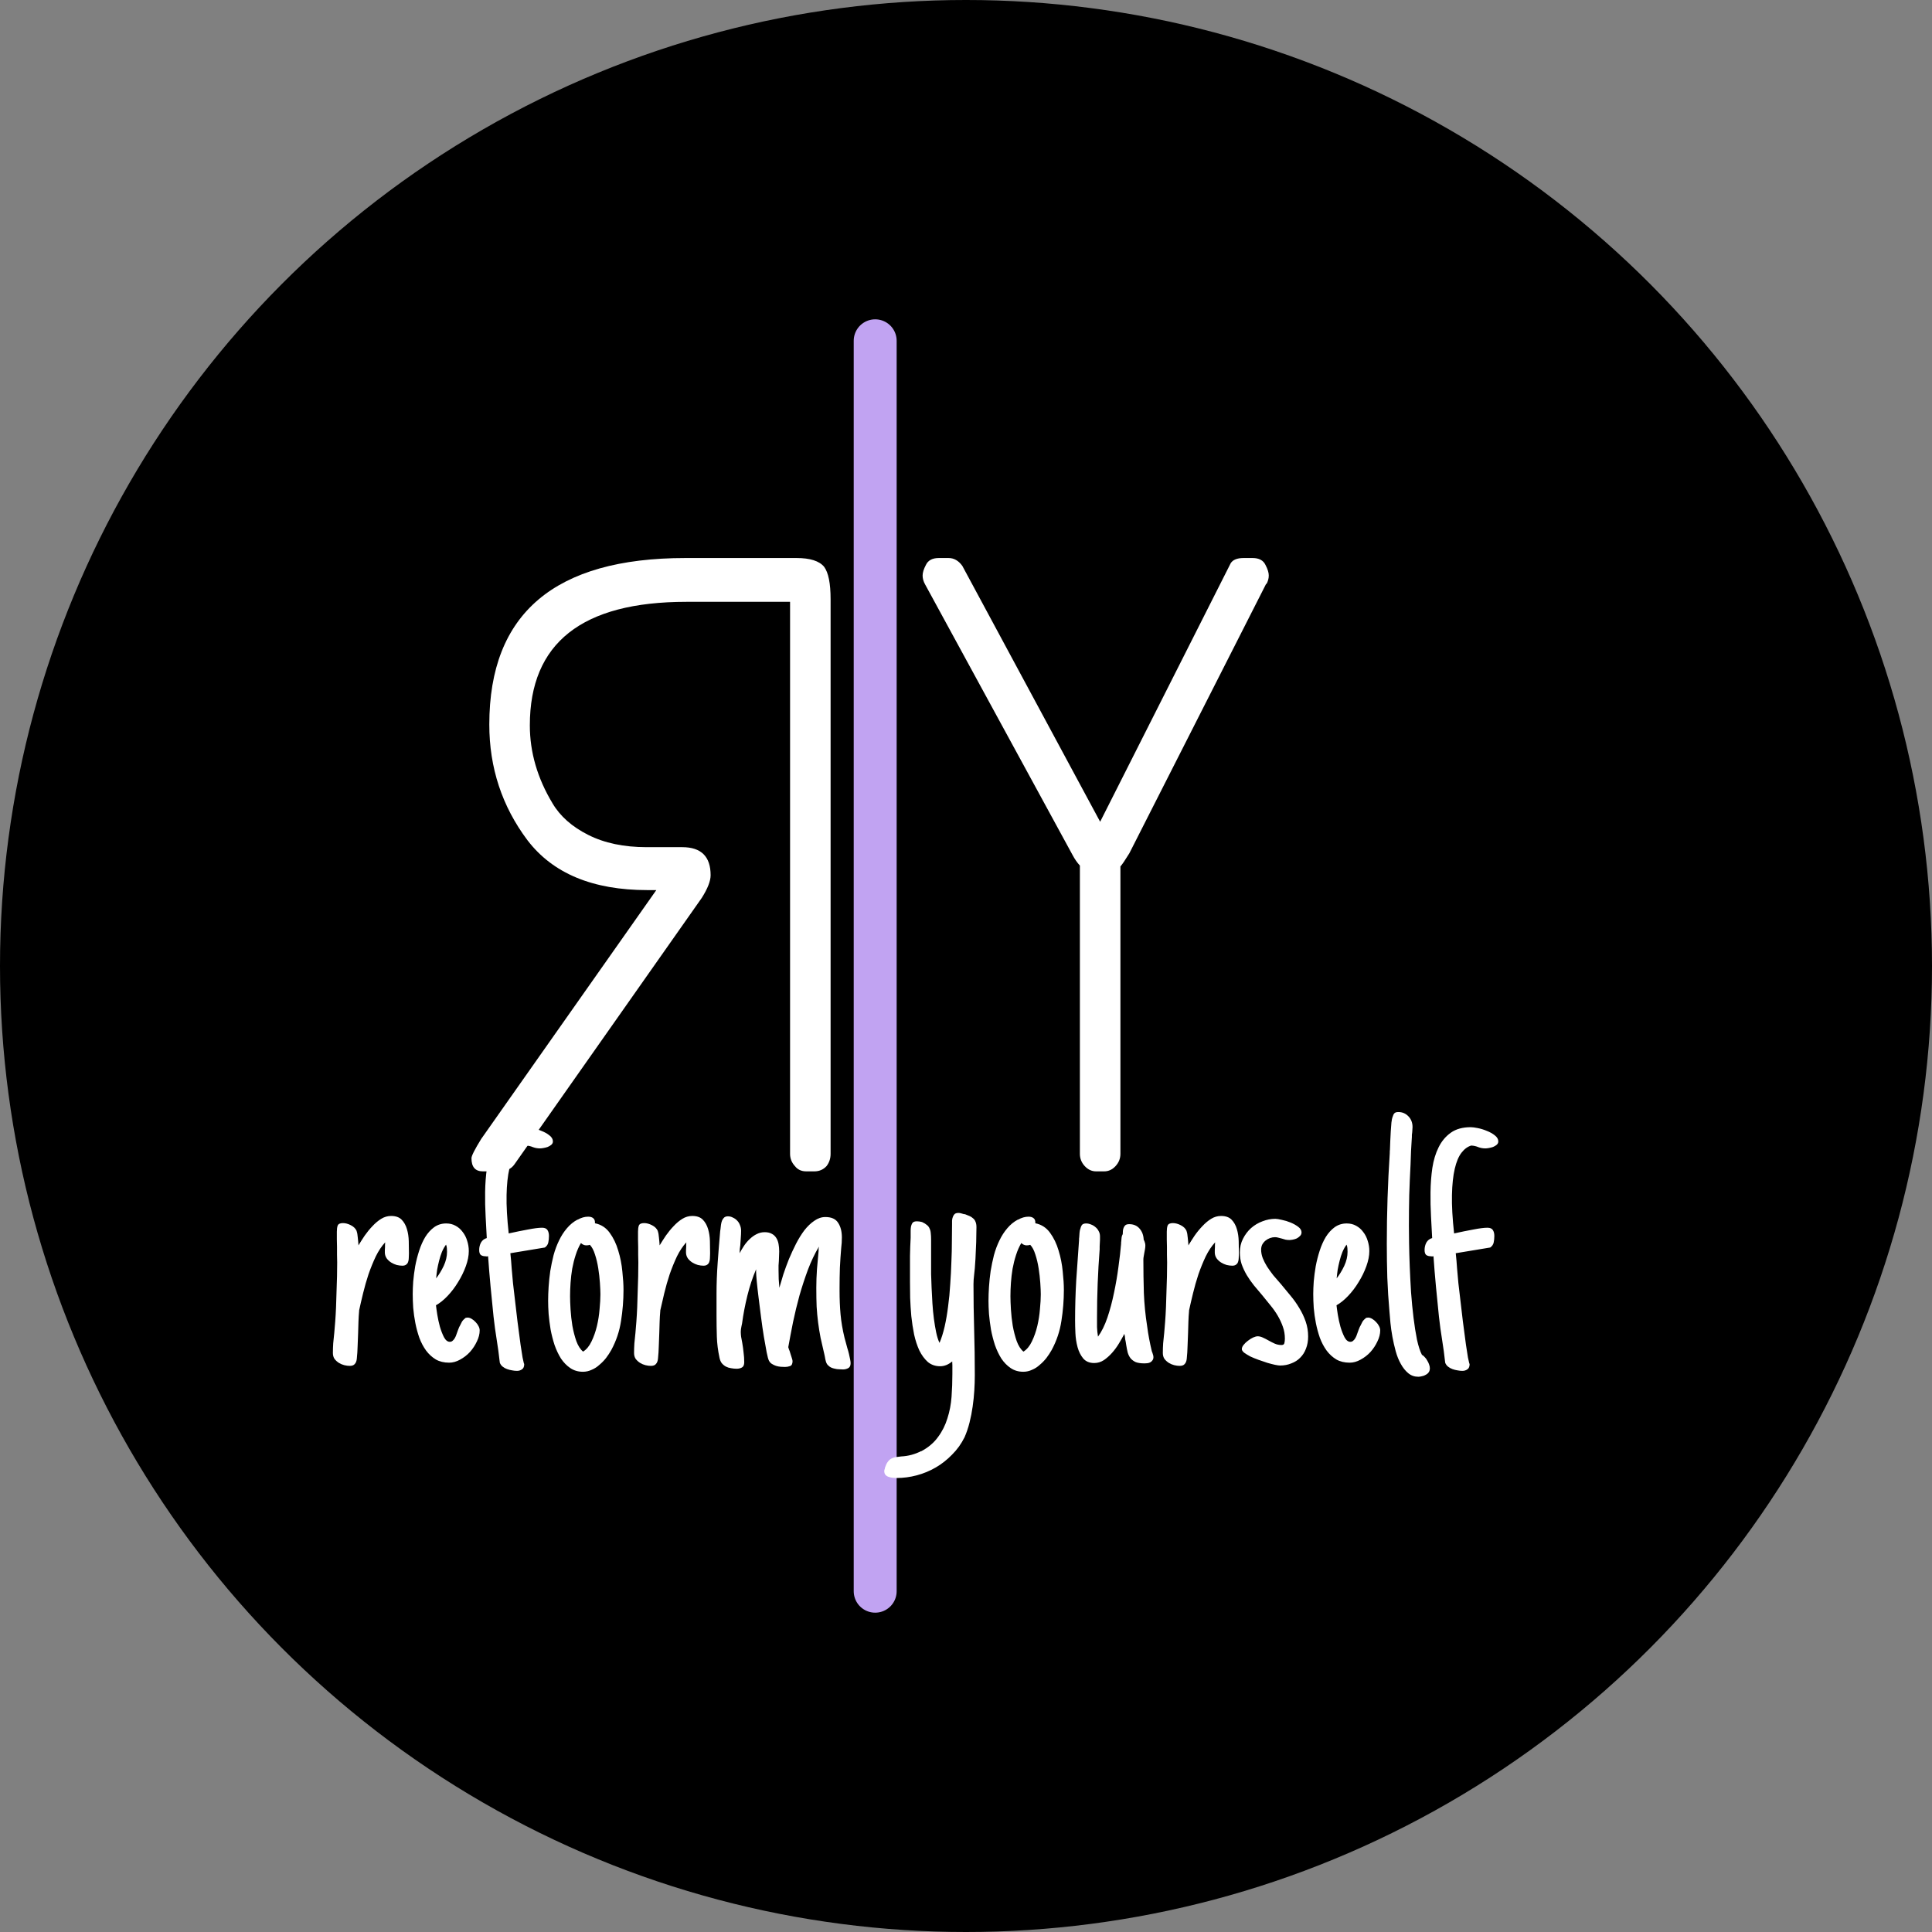 <svg width="450" height="450" viewBox="0 0 450 450" fill="none" xmlns="http://www.w3.org/2000/svg">
<rect x="0" y="0" width="450" height="450" fill="#808080" stroke="none"/>
<circle cx="225" cy="225" r="225" fill="black"/>
<path d="M185.532 129.974H159.663C129.2 129.974 113.969 142.899 113.969 168.75C113.969 178.818 116.927 187.797 122.843 195.689C128.76 203.444 138.075 207.321 150.789 207.321H152.866L112.08 265.281C110.57 267.73 109.814 269.227 109.814 269.771C109.814 271.812 110.696 272.832 112.458 272.832H116.234C117.871 272.832 119.067 272.288 119.822 271.2L163.44 209.158C164.824 206.981 165.517 205.213 165.517 203.852C165.517 199.498 163.314 197.321 158.908 197.321H150.6C145.313 197.321 140.781 196.369 137.005 194.464C133.228 192.559 130.459 190.11 128.697 187.117C125.172 181.267 123.41 175.212 123.41 168.954C123.41 149.77 135.557 140.178 159.852 140.178H184.021V268.751C184.021 269.839 184.399 270.792 185.154 271.608C185.784 272.424 186.665 272.832 187.798 272.832H189.686C190.819 272.832 191.763 272.424 192.518 271.608C193.148 270.792 193.462 269.839 193.462 268.751V139.566C193.462 135.892 192.959 133.375 191.952 132.014C190.819 130.654 188.679 129.974 185.532 129.974Z" fill="white"/>
<path d="M289.668 129.974H291.745C293.255 129.974 294.262 130.518 294.766 131.606C295.269 132.559 295.521 133.375 295.521 134.055C295.521 134.736 295.332 135.416 294.955 136.096V135.892L263.044 198.75C262.037 200.383 261.345 201.403 260.967 201.811V268.751C260.967 269.839 260.589 270.792 259.834 271.608C259.079 272.424 258.198 272.832 257.19 272.832H255.302C254.295 272.832 253.414 272.424 252.659 271.608C251.903 270.792 251.526 269.839 251.526 268.751V201.607C250.896 200.927 250.33 200.11 249.826 199.158L215.461 136.096C215.083 135.416 214.895 134.736 214.895 134.055C214.895 133.375 215.146 132.559 215.65 131.606C216.153 130.518 217.16 129.974 218.671 129.974H220.937C222.196 129.974 223.266 130.586 224.147 131.81L256.246 191.403L286.647 131.198C287.15 130.382 288.157 129.974 289.668 129.974Z" fill="white"/>
<path d="M203.848 79.377V370.622" stroke="#C1A3F2" stroke-width="10" stroke-linecap="round"/>
<path d="M81.456 318.139C81.071 318.139 80.649 318.084 80.188 317.973C79.752 317.863 79.33 317.684 78.92 317.433C78.536 317.184 78.203 316.88 77.921 316.521C77.665 316.132 77.537 315.677 77.537 315.15C77.537 314.376 77.563 313.615 77.614 312.867C77.691 312.091 77.768 311.33 77.844 310.584V310.624L78.075 307.843C78.152 306.846 78.216 305.754 78.267 304.563C78.318 303.373 78.357 302.167 78.382 300.951C78.433 299.706 78.472 298.487 78.498 297.297C78.523 296.106 78.536 295.014 78.536 294.017C78.536 293.434 78.523 292.854 78.498 292.273C78.498 291.663 78.498 291.055 78.498 290.445C78.472 289.92 78.459 289.338 78.459 288.702C78.459 288.037 78.459 287.429 78.459 286.874C78.459 286.293 78.523 285.824 78.651 285.463C78.805 285.075 79.215 284.882 79.88 284.882C80.469 284.882 81.084 285.048 81.724 285.38C82.39 285.713 82.851 286.183 83.107 286.791H83.069C83.197 287.097 83.287 287.594 83.338 288.287C83.415 288.951 83.466 289.546 83.492 290.071C83.927 289.353 84.413 288.591 84.951 287.788C85.515 286.986 86.117 286.251 86.757 285.588C87.397 284.896 88.076 284.328 88.793 283.885C89.51 283.442 90.278 283.221 91.098 283.221C92.174 283.221 92.993 283.511 93.556 284.093C94.12 284.674 94.53 285.408 94.786 286.293C95.042 287.152 95.183 288.079 95.208 289.076C95.234 290.043 95.247 290.93 95.247 291.733V292.065C95.247 292.397 95.234 292.728 95.208 293.062C95.208 293.366 95.157 293.657 95.055 293.934C94.978 294.182 94.824 294.391 94.594 294.557C94.389 294.722 94.094 294.805 93.71 294.805C93.3 294.805 92.865 294.75 92.404 294.64C91.943 294.501 91.508 294.308 91.098 294.057C90.714 293.808 90.381 293.504 90.099 293.145C89.817 292.756 89.664 292.314 89.638 291.816C89.638 291.595 89.638 291.372 89.638 291.151C89.638 290.93 89.651 290.709 89.677 290.488C89.677 290.35 89.677 290.182 89.677 289.988C89.702 289.767 89.715 289.559 89.715 289.365C88.895 290.252 88.165 291.344 87.525 292.645C86.911 293.947 86.347 295.33 85.835 296.797C85.348 298.266 84.926 299.746 84.567 301.24C84.209 302.707 83.901 304.036 83.645 305.226V305.352C83.568 306.211 83.517 307.055 83.492 307.884C83.466 308.715 83.44 309.574 83.415 310.458C83.389 311.455 83.351 312.465 83.299 313.49C83.274 314.514 83.21 315.511 83.107 316.479C83.056 317.006 82.903 317.406 82.646 317.684C82.416 317.988 82.019 318.139 81.456 318.139ZM111.727 309.878C111.727 310.707 111.509 311.566 111.074 312.452C110.664 313.337 110.127 314.155 109.461 314.901C108.795 315.622 108.027 316.217 107.156 316.687C106.311 317.157 105.465 317.393 104.62 317.393C103.417 317.393 102.379 317.144 101.509 316.644C100.638 316.119 99.882 315.426 99.242 314.57C98.602 313.683 98.077 312.686 97.667 311.581C97.283 310.473 96.976 309.338 96.745 308.175C96.514 306.985 96.348 305.809 96.246 304.646C96.169 303.456 96.13 302.376 96.13 301.406C96.13 300.577 96.169 299.595 96.246 298.46C96.348 297.325 96.502 296.147 96.707 294.931C96.937 293.713 97.244 292.507 97.629 291.317C98.013 290.126 98.487 289.061 99.05 288.12C99.639 287.18 100.33 286.419 101.124 285.836C101.944 285.256 102.879 284.965 103.929 284.965C104.748 284.965 105.478 285.145 106.118 285.504C106.784 285.864 107.335 286.349 107.77 286.959C108.231 287.539 108.577 288.217 108.808 288.993C109.064 289.767 109.192 290.571 109.192 291.4C109.192 292.48 108.961 293.657 108.5 294.931C108.039 296.202 107.437 297.435 106.695 298.626C105.978 299.816 105.158 300.896 104.236 301.863C103.34 302.805 102.443 303.526 101.547 304.023C101.598 304.521 101.701 305.254 101.854 306.223C102.008 307.165 102.213 308.105 102.469 309.047C102.751 309.988 103.071 310.805 103.429 311.498C103.813 312.189 104.262 312.535 104.774 312.535C105.03 312.535 105.248 312.452 105.427 312.286C105.632 312.118 105.811 311.897 105.965 311.621C106.118 311.345 106.246 311.041 106.349 310.707C106.477 310.375 106.592 310.056 106.695 309.752L106.925 309.172C106.976 309.089 107.002 309.034 107.002 309.006C107.028 308.979 107.053 308.936 107.079 308.881C107.258 308.522 107.425 308.19 107.578 307.884C107.757 307.58 108.001 307.316 108.308 307.095H108.27C108.372 306.985 108.475 306.929 108.577 306.929C108.705 306.902 108.82 306.889 108.923 306.889C109.204 306.889 109.512 306.985 109.845 307.178C110.178 307.371 110.485 307.622 110.767 307.926C111.048 308.203 111.279 308.522 111.458 308.881C111.638 309.212 111.727 309.546 111.727 309.878ZM104.121 291.566C104.121 291.289 104.108 291 104.082 290.694C104.057 290.39 103.993 290.126 103.89 289.905C103.532 290.377 103.212 290.945 102.93 291.608C102.674 292.246 102.456 292.924 102.277 293.643C102.098 294.336 101.944 295.041 101.816 295.76C101.713 296.481 101.637 297.144 101.585 297.754C102.251 296.895 102.84 295.926 103.352 294.846C103.865 293.74 104.121 292.645 104.121 291.566ZM128.784 265.865C128.784 266.17 128.656 266.433 128.4 266.654C128.169 266.848 127.887 267.014 127.554 267.152C127.222 267.263 126.889 267.346 126.556 267.401C126.223 267.457 125.966 267.484 125.787 267.484C125.198 267.484 124.648 267.388 124.136 267.194C123.623 266.972 123.073 266.848 122.484 266.82C121.638 267.069 120.883 267.623 120.217 268.481C119.551 269.339 119.026 270.585 118.642 272.218C118.258 273.851 118.04 275.899 117.989 278.363C117.938 280.826 118.104 283.802 118.488 287.29C120.102 286.931 121.6 286.625 122.983 286.376C124.392 286.1 125.48 285.962 126.248 285.962C126.863 285.962 127.285 286.14 127.516 286.502C127.747 286.861 127.862 287.318 127.862 287.871C127.862 288.426 127.81 288.938 127.708 289.408C127.606 289.878 127.337 290.267 126.901 290.571L118.873 291.899C119.001 293.062 119.103 294.238 119.18 295.428C119.282 296.591 119.385 297.739 119.487 298.874C119.897 302.473 120.243 305.42 120.524 307.718C120.832 310.016 121.075 311.857 121.254 313.241C121.459 314.597 121.613 315.579 121.715 316.19C121.843 316.77 121.933 317.172 121.984 317.393C122.035 317.586 122.061 317.669 122.061 317.642C122.087 317.614 122.099 317.642 122.099 317.724C122.099 318.307 121.933 318.707 121.6 318.93C121.267 319.179 120.87 319.302 120.409 319.302C120.05 319.302 119.666 319.261 119.257 319.179C118.873 319.123 118.488 319.025 118.104 318.887C117.72 318.749 117.374 318.556 117.067 318.307C116.76 318.056 116.542 317.752 116.414 317.393C116.209 315.511 115.966 313.711 115.684 311.995C115.402 310.28 115.159 308.494 114.954 306.638C114.749 304.453 114.519 302.127 114.263 299.663C114.032 297.199 113.84 294.846 113.686 292.605C113.584 292.633 113.481 292.645 113.379 292.645C113.277 292.618 113.161 292.605 113.033 292.605C112.624 292.605 112.278 292.507 111.996 292.314C111.74 292.093 111.612 291.706 111.612 291.151C111.612 290.515 111.753 289.933 112.034 289.408C112.342 288.881 112.79 288.536 113.379 288.37C113.302 286.846 113.213 285.159 113.11 283.304C113.008 281.449 112.969 279.567 112.995 277.657C113.02 275.719 113.161 273.851 113.417 272.052C113.699 270.225 114.186 268.619 114.877 267.235C115.569 265.824 116.516 264.689 117.72 263.831C118.924 262.973 120.473 262.544 122.368 262.544C122.752 262.544 123.29 262.613 123.982 262.751C124.699 262.889 125.416 263.111 126.133 263.415C126.85 263.692 127.465 264.038 127.977 264.453C128.515 264.869 128.784 265.339 128.784 265.865ZM145.226 300.452C145.226 302.86 145.034 305.269 144.649 307.678C144.291 310.056 143.535 312.314 142.383 314.444C142.024 315.082 141.615 315.705 141.154 316.313C140.693 316.895 140.18 317.42 139.617 317.89C139.079 318.39 138.477 318.777 137.811 319.053C137.171 319.357 136.492 319.51 135.775 319.51C134.649 319.51 133.663 319.219 132.817 318.639C131.998 318.084 131.281 317.35 130.666 316.438C130.077 315.497 129.578 314.444 129.168 313.281C128.784 312.091 128.476 310.888 128.246 309.669C128.041 308.424 127.887 307.22 127.785 306.058C127.708 304.895 127.67 303.87 127.67 302.986C127.67 301.989 127.708 300.896 127.785 299.706C127.862 298.515 127.99 297.297 128.169 296.051C128.374 294.805 128.63 293.574 128.937 292.356C129.27 291.138 129.693 290.003 130.205 288.951C130.717 287.871 131.332 286.916 132.049 286.085C132.766 285.228 133.599 284.55 134.546 284.051V284.093C135.366 283.622 136.185 283.387 137.005 283.387C137.517 283.387 137.914 283.511 138.196 283.761C138.477 283.982 138.605 284.37 138.58 284.923C139.988 285.2 141.128 285.934 141.999 287.125C142.87 288.315 143.535 289.699 143.996 291.276C144.483 292.854 144.803 294.474 144.957 296.134C145.136 297.794 145.226 299.234 145.226 300.452ZM136.544 290.071C136.108 290.071 135.699 289.892 135.314 289.531C134.828 290.335 134.418 291.262 134.085 292.314C133.752 293.339 133.483 294.404 133.278 295.511C133.099 296.591 132.971 297.684 132.894 298.791C132.817 299.899 132.779 300.936 132.779 301.906C132.779 302.707 132.817 303.747 132.894 305.02C132.971 306.266 133.112 307.524 133.317 308.798C133.547 310.071 133.855 311.262 134.239 312.369C134.649 313.475 135.174 314.293 135.814 314.818C136.608 314.321 137.261 313.532 137.773 312.452C138.311 311.345 138.733 310.139 139.041 308.84C139.348 307.539 139.553 306.223 139.655 304.895C139.783 303.566 139.847 302.431 139.847 301.489C139.847 300.798 139.809 299.899 139.732 298.791C139.655 297.684 139.527 296.563 139.348 295.428C139.169 294.265 138.913 293.185 138.58 292.188C138.273 291.194 137.875 290.445 137.389 289.948C137.158 290.031 136.877 290.071 136.544 290.071ZM151.603 318.139C151.219 318.139 150.796 318.084 150.335 317.973C149.9 317.863 149.477 317.684 149.067 317.433C148.683 317.184 148.35 316.88 148.068 316.521C147.812 316.132 147.684 315.677 147.684 315.15C147.684 314.376 147.71 313.615 147.761 312.867C147.838 312.091 147.915 311.33 147.992 310.584V310.624L148.222 307.843C148.299 306.846 148.363 305.754 148.414 304.563C148.465 303.373 148.504 302.167 148.529 300.951C148.581 299.706 148.619 298.487 148.645 297.297C148.67 296.106 148.683 295.014 148.683 294.017C148.683 293.434 148.67 292.854 148.645 292.273C148.645 291.663 148.645 291.055 148.645 290.445C148.619 289.92 148.606 289.338 148.606 288.702C148.606 288.037 148.606 287.429 148.606 286.874C148.606 286.293 148.67 285.824 148.798 285.463C148.952 285.075 149.362 284.882 150.028 284.882C150.617 284.882 151.231 285.048 151.872 285.38C152.538 285.713 152.998 286.183 153.255 286.791H153.216C153.344 287.097 153.434 287.594 153.485 288.287C153.562 288.951 153.613 289.546 153.639 290.071C154.074 289.353 154.561 288.591 155.098 287.788C155.662 286.986 156.264 286.251 156.904 285.588C157.544 284.896 158.223 284.328 158.94 283.885C159.657 283.442 160.426 283.221 161.245 283.221C162.321 283.221 163.14 283.511 163.704 284.093C164.267 284.674 164.677 285.408 164.933 286.293C165.189 287.152 165.33 288.079 165.356 289.076C165.381 290.043 165.394 290.93 165.394 291.733V292.065C165.394 292.397 165.381 292.728 165.356 293.062C165.356 293.366 165.304 293.657 165.202 293.934C165.125 294.182 164.971 294.391 164.741 294.557C164.536 294.722 164.242 294.805 163.857 294.805C163.448 294.805 163.012 294.75 162.551 294.64C162.09 294.501 161.655 294.308 161.245 294.057C160.861 293.808 160.528 293.504 160.246 293.145C159.965 292.756 159.811 292.314 159.785 291.816C159.785 291.595 159.785 291.372 159.785 291.151C159.785 290.93 159.798 290.709 159.824 290.488C159.824 290.35 159.824 290.182 159.824 289.988C159.849 289.767 159.862 289.559 159.862 289.365C159.043 290.252 158.313 291.344 157.672 292.645C157.058 293.947 156.494 295.33 155.982 296.797C155.496 298.266 155.073 299.746 154.714 301.24C154.356 302.707 154.049 304.036 153.792 305.226V305.352C153.716 306.211 153.664 307.055 153.639 307.884C153.613 308.715 153.588 309.574 153.562 310.458C153.536 311.455 153.498 312.465 153.447 313.49C153.421 314.514 153.357 315.511 153.255 316.479C153.203 317.006 153.05 317.406 152.794 317.684C152.563 317.988 152.166 318.139 151.603 318.139ZM173.346 317.267C173.346 317.905 173.167 318.32 172.808 318.513C172.475 318.707 172.065 318.804 171.579 318.804C171.144 318.804 170.708 318.762 170.273 318.679C169.863 318.624 169.466 318.5 169.082 318.307C168.723 318.111 168.403 317.85 168.121 317.518C167.865 317.184 167.686 316.755 167.584 316.23C167.225 314.57 167.02 312.95 166.969 311.372C166.918 309.767 166.892 308.12 166.892 306.432V301.323C166.892 299 166.982 296.591 167.161 294.1C167.34 291.58 167.533 289.159 167.737 286.833C167.737 286.75 167.75 286.653 167.776 286.542C167.801 286.432 167.814 286.349 167.814 286.293C167.84 285.989 167.878 285.658 167.929 285.297C167.981 284.937 168.057 284.619 168.16 284.342C168.288 284.037 168.454 283.788 168.659 283.595C168.89 283.401 169.184 283.304 169.543 283.304C169.953 283.304 170.337 283.401 170.695 283.595C171.079 283.761 171.412 283.996 171.694 284.3C171.976 284.577 172.193 284.923 172.347 285.338C172.526 285.753 172.616 286.183 172.616 286.625C172.616 287.18 172.591 287.76 172.539 288.37C172.514 288.951 172.475 289.518 172.424 290.071C172.373 290.46 172.334 290.749 172.309 290.945C172.309 291.138 172.296 291.455 172.27 291.899C172.578 291.317 172.923 290.736 173.308 290.154C173.717 289.546 174.166 289.021 174.652 288.577C175.139 288.107 175.664 287.733 176.227 287.456C176.816 287.152 177.444 286.999 178.11 286.999C178.775 286.999 179.326 287.125 179.761 287.373C180.197 287.594 180.543 287.913 180.799 288.328C181.055 288.715 181.234 289.187 181.337 289.739C181.439 290.294 181.49 290.875 181.49 291.483C181.49 291.872 181.477 292.246 181.452 292.605C181.452 292.964 181.439 293.324 181.413 293.685C181.388 294.044 181.362 294.404 181.337 294.763C181.337 295.097 181.337 295.456 181.337 295.843C181.337 296.563 181.349 297.254 181.375 297.92C181.426 298.555 181.477 299.234 181.529 299.954C181.785 299.04 182.092 298.003 182.451 296.84C182.835 295.677 183.27 294.486 183.757 293.268C184.269 292.05 184.82 290.86 185.409 289.699C186.023 288.509 186.676 287.456 187.368 286.542C188.085 285.63 188.853 284.896 189.673 284.342C190.492 283.761 191.35 283.47 192.247 283.47C193.655 283.47 194.641 283.913 195.205 284.799C195.794 285.685 196.088 286.818 196.088 288.202C196.088 288.591 196.075 289.006 196.05 289.448C196.024 289.865 195.986 290.267 195.935 290.654C195.807 292.148 195.704 293.685 195.627 295.262C195.576 296.84 195.55 298.377 195.55 299.871V300.66C195.55 302.597 195.627 304.425 195.781 306.141C195.935 307.856 196.242 309.669 196.703 311.581L197.01 312.701C197.113 313.088 197.228 313.517 197.356 313.987C197.509 314.459 197.638 314.916 197.74 315.358C197.842 315.801 197.932 316.217 198.009 316.604C198.086 316.991 198.124 317.295 198.124 317.518C198.124 318.099 197.932 318.485 197.548 318.679C197.164 318.875 196.767 318.97 196.357 318.97C196.101 318.97 195.807 318.957 195.474 318.93C195.141 318.93 194.808 318.887 194.475 318.804C194.167 318.749 193.86 318.651 193.553 318.513C193.271 318.375 193.041 318.196 192.861 317.973V318.016C192.631 317.767 192.464 317.461 192.362 317.102C192.259 316.742 192.183 316.383 192.131 316.022L192.055 315.65C191.696 314.155 191.389 312.812 191.133 311.621C190.902 310.431 190.71 309.24 190.556 308.05C190.403 306.861 190.287 305.628 190.211 304.355C190.159 303.081 190.134 301.615 190.134 299.954C190.134 298.543 190.185 297.103 190.287 295.637C190.415 294.168 190.544 292.728 190.672 291.317C190.672 291.179 190.672 291.028 190.672 290.86C190.697 290.666 190.723 290.5 190.748 290.362C189.775 291.995 188.917 293.796 188.174 295.76C187.457 297.699 186.804 299.691 186.215 301.74C185.652 303.787 185.152 305.849 184.717 307.926C184.307 309.973 183.936 311.925 183.603 313.781C183.603 313.809 183.654 313.974 183.757 314.278C183.885 314.555 184 314.889 184.102 315.275C184.23 315.635 184.346 315.994 184.448 316.355C184.551 316.687 184.602 316.908 184.602 317.019C184.602 317.656 184.41 318.043 184.026 318.181C183.642 318.32 183.244 318.39 182.835 318.39C182.527 318.39 182.194 318.375 181.836 318.347C181.477 318.32 181.119 318.252 180.76 318.139C180.427 318.028 180.107 317.877 179.8 317.684C179.518 317.518 179.288 317.267 179.108 316.936C178.955 316.659 178.775 316.009 178.571 314.984C178.366 313.932 178.148 312.714 177.917 311.33C177.687 309.918 177.469 308.411 177.264 306.804C177.06 305.199 176.868 303.677 176.688 302.237C176.509 300.798 176.368 299.538 176.266 298.46C176.163 297.38 176.112 296.646 176.112 296.259V295.637C175.292 297.546 174.614 299.595 174.076 301.78C173.538 303.968 173.128 306.113 172.847 308.218L172.693 308.964C172.642 309.185 172.603 309.406 172.578 309.629C172.552 309.823 172.539 310.016 172.539 310.209C172.539 310.513 172.565 310.888 172.616 311.33C172.693 311.774 172.783 312.259 172.885 312.784C173.013 313.505 173.116 314.251 173.192 315.027C173.295 315.773 173.346 316.521 173.346 317.267ZM227.051 320.299C227.051 321.434 227.013 322.625 226.936 323.87C226.859 325.116 226.731 326.362 226.552 327.608C226.373 328.881 226.129 330.127 225.822 331.343C225.515 332.561 225.13 333.696 224.669 334.748C223.901 336.298 222.928 337.654 221.75 338.817C220.597 340.008 219.33 341.005 217.947 341.806C216.564 342.61 215.091 343.218 213.529 343.635C211.967 344.049 210.392 344.257 208.804 344.257C208.573 344.257 208.304 344.243 207.997 344.215C207.664 344.187 207.344 344.119 207.037 344.007C206.729 343.924 206.473 343.773 206.268 343.552C206.063 343.328 205.961 343.024 205.961 342.638C205.961 342.472 206 342.306 206.076 342.14C206.076 342.085 206.089 342.027 206.115 341.972C206.115 341.945 206.115 341.917 206.115 341.889C206.294 341.337 206.499 340.894 206.729 340.561C206.96 340.229 207.229 339.965 207.536 339.772C207.818 339.606 208.163 339.483 208.573 339.398C208.958 339.342 209.406 339.287 209.918 339.232C211.557 339.149 213.106 338.734 214.566 337.986V338.029C216.231 337.142 217.537 336.035 218.485 334.706C219.458 333.405 220.188 331.953 220.674 330.348C221.186 328.768 221.507 327.095 221.635 325.322C221.763 323.551 221.827 321.766 221.827 319.967C221.827 319.553 221.827 319.247 221.827 319.053C221.827 318.86 221.827 318.679 221.827 318.513C221.827 318.375 221.827 318.209 221.827 318.016C221.827 317.822 221.814 317.518 221.788 317.102C220.892 317.85 219.957 318.224 218.984 318.224C217.857 318.224 216.897 317.89 216.103 317.227C215.334 316.534 214.681 315.65 214.144 314.57C213.631 313.462 213.222 312.216 212.914 310.832C212.632 309.421 212.415 307.994 212.261 306.555C212.133 305.088 212.044 303.664 211.992 302.28C211.967 300.896 211.954 299.663 211.954 298.583V296.84C211.954 295.373 211.954 293.934 211.954 292.522C211.979 291.111 212.031 289.699 212.108 288.287V287.665C212.108 287.331 212.108 286.999 212.108 286.668C212.108 286.336 212.133 286.017 212.184 285.713C212.287 285.269 212.428 284.951 212.607 284.757C212.812 284.563 213.132 284.467 213.567 284.467C213.772 284.467 213.964 284.48 214.144 284.508C214.348 284.536 214.553 284.577 214.758 284.633C215.245 284.854 215.629 285.089 215.911 285.338C216.192 285.56 216.397 285.836 216.525 286.168C216.679 286.474 216.769 286.833 216.794 287.248C216.846 287.665 216.871 288.147 216.871 288.702V294.265C216.871 294.931 216.871 295.76 216.871 296.757C216.897 297.726 216.935 298.791 216.986 299.954C217.038 301.117 217.102 302.32 217.178 303.566C217.255 304.812 217.371 306.015 217.524 307.178C217.678 308.341 217.857 309.406 218.062 310.375C218.267 311.345 218.523 312.146 218.83 312.784C219.291 311.704 219.688 310.445 220.021 309.006C220.354 307.539 220.623 305.975 220.828 304.314C221.058 302.624 221.225 300.896 221.327 299.123C221.455 297.352 221.545 295.622 221.596 293.934C221.673 292.246 221.711 290.654 221.711 289.159C221.737 287.637 221.75 286.308 221.75 285.172C221.75 284.896 221.75 284.605 221.75 284.3C221.776 283.968 221.839 283.678 221.942 283.429C222.044 283.152 222.185 282.93 222.365 282.764C222.569 282.598 222.864 282.515 223.248 282.515C223.427 282.515 223.619 282.543 223.824 282.598C224.055 282.653 224.247 282.709 224.401 282.764C224.452 282.764 224.503 282.778 224.554 282.806C224.631 282.806 224.695 282.806 224.746 282.806C225.105 282.944 225.451 283.082 225.783 283.221C226.116 283.359 226.398 283.539 226.629 283.761C226.885 283.954 227.077 284.217 227.205 284.55C227.359 284.882 227.435 285.311 227.435 285.836C227.435 286.474 227.423 287.208 227.397 288.037C227.397 288.84 227.371 289.684 227.32 290.571C227.295 291.455 227.256 292.329 227.205 293.185C227.154 294.017 227.102 294.763 227.051 295.428L226.898 296.88C226.846 297.269 226.808 297.656 226.782 298.043C226.757 298.432 226.744 298.791 226.744 299.123C226.744 300.896 226.757 302.667 226.782 304.438C226.808 306.183 226.846 307.939 226.898 309.712C226.949 311.483 226.987 313.254 227.013 315.027C227.039 316.77 227.051 318.528 227.051 320.299ZM247.796 300.452C247.796 302.86 247.604 305.269 247.22 307.678C246.861 310.056 246.106 312.314 244.953 314.444C244.594 315.082 244.185 315.705 243.724 316.313C243.263 316.895 242.75 317.42 242.187 317.89C241.649 318.39 241.048 318.777 240.382 319.053C239.741 319.357 239.063 319.51 238.346 319.51C237.219 319.51 236.233 319.219 235.388 318.639C234.568 318.084 233.851 317.35 233.236 316.438C232.647 315.497 232.148 314.444 231.738 313.281C231.354 312.091 231.046 310.888 230.816 309.669C230.611 308.424 230.457 307.22 230.355 306.058C230.278 304.895 230.24 303.87 230.24 302.986C230.24 301.989 230.278 300.896 230.355 299.706C230.432 298.515 230.56 297.297 230.739 296.051C230.944 294.805 231.2 293.574 231.508 292.356C231.84 291.138 232.263 290.003 232.775 288.951C233.287 287.871 233.902 286.916 234.619 286.085C235.336 285.228 236.169 284.55 237.116 284.051V284.093C237.936 283.622 238.755 283.387 239.575 283.387C240.087 283.387 240.484 283.511 240.766 283.761C241.048 283.982 241.176 284.37 241.15 284.923C242.558 285.2 243.698 285.934 244.569 287.125C245.44 288.315 246.106 289.699 246.567 291.276C247.053 292.854 247.373 294.474 247.527 296.134C247.706 297.794 247.796 299.234 247.796 300.452ZM239.114 290.071C238.678 290.071 238.269 289.892 237.885 289.531C237.398 290.335 236.988 291.262 236.655 292.314C236.322 293.339 236.053 294.404 235.848 295.511C235.669 296.591 235.541 297.684 235.464 298.791C235.388 299.899 235.349 300.936 235.349 301.906C235.349 302.707 235.388 303.747 235.464 305.02C235.541 306.266 235.682 307.524 235.887 308.798C236.117 310.071 236.425 311.262 236.809 312.369C237.219 313.475 237.744 314.293 238.384 314.818C239.178 314.321 239.831 313.532 240.343 312.452C240.881 311.345 241.304 310.139 241.611 308.84C241.918 307.539 242.123 306.223 242.225 304.895C242.354 303.566 242.418 302.431 242.418 301.489C242.418 300.798 242.379 299.899 242.302 298.791C242.225 297.684 242.097 296.563 241.918 295.428C241.739 294.265 241.483 293.185 241.15 292.188C240.843 291.194 240.446 290.445 239.959 289.948C239.729 290.031 239.447 290.071 239.114 290.071ZM266.773 290.071C266.773 290.35 266.748 290.639 266.696 290.945C266.645 291.249 266.594 291.525 266.543 291.774C266.492 292.078 266.44 292.369 266.389 292.645C266.338 292.896 266.312 293.145 266.312 293.394C266.312 295.968 266.351 298.555 266.427 301.157C266.53 303.732 266.786 306.321 267.196 308.923C267.324 309.918 267.478 310.888 267.657 311.829C267.836 312.769 268.041 313.726 268.271 314.693L268.348 314.944V314.861C268.425 315.054 268.489 315.261 268.54 315.482C268.617 315.677 268.656 315.883 268.656 316.105C268.656 316.411 268.579 316.659 268.425 316.853C268.297 317.046 268.131 317.199 267.926 317.31C267.721 317.42 267.49 317.491 267.234 317.518C267.004 317.546 266.786 317.559 266.581 317.559C265.736 317.559 265.057 317.461 264.545 317.267C264.059 317.046 263.662 316.755 263.354 316.396C263.047 316.009 262.816 315.552 262.663 315.027C262.535 314.499 262.419 313.919 262.317 313.281L262.202 312.535C262.099 312.146 262.035 311.732 262.01 311.289C261.984 311.068 261.958 310.971 261.933 310.998C261.933 310.998 261.92 310.888 261.894 310.667C261.536 311.357 261.113 312.106 260.627 312.909C260.166 313.683 259.628 314.417 259.013 315.11C258.424 315.773 257.784 316.34 257.092 316.812C256.401 317.255 255.658 317.476 254.864 317.476C253.763 317.476 252.905 317.116 252.29 316.396C251.701 315.677 251.266 314.803 250.984 313.781C250.703 312.729 250.536 311.649 250.485 310.541C250.434 309.406 250.408 308.424 250.408 307.595C250.408 304.438 250.498 301.311 250.677 298.211C250.882 295.109 251.099 291.995 251.33 288.868C251.33 288.785 251.33 288.674 251.33 288.536C251.356 288.398 251.369 288.287 251.369 288.202C251.394 287.816 251.42 287.456 251.445 287.125C251.471 286.791 251.535 286.474 251.637 286.168V286.21C251.74 285.768 251.881 285.449 252.06 285.256C252.265 285.062 252.572 284.965 252.982 284.965C253.366 284.965 253.75 285.048 254.134 285.214C254.519 285.352 254.864 285.56 255.172 285.836C255.479 286.085 255.722 286.391 255.901 286.75C256.106 287.11 256.209 287.511 256.209 287.954C256.209 288.175 256.209 288.438 256.209 288.742C256.209 289.049 256.196 289.31 256.171 289.531C256.171 289.727 256.158 289.975 256.132 290.279C256.132 290.556 256.132 290.792 256.132 290.985C255.927 293.643 255.773 296.287 255.671 298.917C255.569 301.517 255.517 304.161 255.517 306.846C255.517 307.595 255.517 308.341 255.517 309.089C255.543 309.835 255.62 310.584 255.748 311.33C256.593 310.167 257.323 308.687 257.938 306.889C258.552 305.061 259.064 303.137 259.474 301.117C259.91 299.068 260.255 297.048 260.511 295.054C260.793 293.035 260.998 291.249 261.126 289.699C261.126 289.616 261.126 289.518 261.126 289.408C261.152 289.297 261.164 289.199 261.164 289.117C261.19 288.813 261.216 288.521 261.241 288.245C261.267 287.969 261.357 287.705 261.51 287.456C261.51 287.207 261.523 286.944 261.549 286.668C261.574 286.391 261.638 286.14 261.741 285.919C261.843 285.67 261.984 285.477 262.163 285.338C262.368 285.2 262.65 285.131 263.008 285.131C264.033 285.131 264.84 285.477 265.429 286.168C266.018 286.833 266.338 287.692 266.389 288.742C266.517 288.966 266.607 289.187 266.658 289.408C266.735 289.601 266.773 289.822 266.773 290.071ZM274.764 318.139C274.379 318.139 273.958 318.084 273.496 317.973C273.061 317.863 272.638 317.684 272.228 317.433C271.844 317.184 271.511 316.88 271.229 316.521C270.973 316.132 270.845 315.677 270.845 315.15C270.845 314.376 270.871 313.615 270.922 312.867C270.999 312.091 271.076 311.33 271.153 310.584V310.624L271.383 307.843C271.46 306.846 271.524 305.754 271.575 304.563C271.626 303.373 271.665 302.167 271.69 300.951C271.742 299.706 271.78 298.487 271.806 297.297C271.831 296.106 271.844 295.014 271.844 294.017C271.844 293.434 271.831 292.854 271.806 292.273C271.806 291.663 271.806 291.055 271.806 290.445C271.78 289.92 271.767 289.338 271.767 288.702C271.767 288.037 271.767 287.429 271.767 286.874C271.767 286.293 271.831 285.824 271.959 285.463C272.113 285.075 272.523 284.882 273.189 284.882C273.777 284.882 274.393 285.048 275.032 285.38C275.699 285.713 276.159 286.183 276.416 286.791H276.377C276.505 287.097 276.595 287.594 276.647 288.287C276.723 288.951 276.774 289.546 276.8 290.071C277.235 289.353 277.722 288.591 278.259 287.788C278.822 286.986 279.424 286.251 280.065 285.588C280.706 284.896 281.385 284.328 282.101 283.885C282.819 283.442 283.586 283.221 284.406 283.221C285.482 283.221 286.302 283.511 286.865 284.093C287.427 284.674 287.838 285.408 288.094 286.293C288.35 287.152 288.491 288.079 288.517 289.076C288.542 290.043 288.554 290.93 288.554 291.733V292.065C288.554 292.397 288.542 292.728 288.517 293.062C288.517 293.366 288.466 293.657 288.363 293.934C288.287 294.182 288.133 294.391 287.901 294.557C287.697 294.722 287.402 294.805 287.018 294.805C286.609 294.805 286.172 294.75 285.712 294.64C285.252 294.501 284.815 294.308 284.406 294.057C284.022 293.808 283.688 293.504 283.407 293.145C283.126 292.756 282.972 292.314 282.947 291.816C282.947 291.595 282.947 291.372 282.947 291.151C282.947 290.93 282.958 290.709 282.984 290.488C282.984 290.35 282.984 290.182 282.984 289.988C283.009 289.767 283.023 289.559 283.023 289.365C282.203 290.252 281.473 291.344 280.834 292.645C280.218 293.947 279.656 295.33 279.143 296.797C278.657 298.266 278.234 299.746 277.876 301.24C277.516 302.707 277.209 304.036 276.953 305.226V305.352C276.877 306.211 276.826 307.055 276.8 307.884C276.774 308.715 276.749 309.574 276.723 310.458C276.698 311.455 276.658 312.465 276.607 313.49C276.582 314.514 276.519 315.511 276.416 316.479C276.363 317.006 276.21 317.406 275.954 317.684C275.724 317.988 275.327 318.139 274.764 318.139ZM303.152 287.042C303.152 287.373 303.038 287.65 302.806 287.871C302.602 288.092 302.346 288.287 302.039 288.453C301.732 288.591 301.412 288.687 301.079 288.742C300.77 288.798 300.515 288.825 300.31 288.825C300.003 288.825 299.708 288.798 299.427 288.742C299.146 288.659 298.863 288.577 298.581 288.494C298.3 288.411 298.031 288.343 297.775 288.287C297.519 288.202 297.25 288.162 296.968 288.162C296.583 288.162 296.199 288.23 295.816 288.37C295.43 288.509 295.086 288.702 294.777 288.951C294.471 289.199 294.215 289.503 294.01 289.865C293.831 290.224 293.741 290.626 293.741 291.068C293.741 291.733 293.869 292.397 294.124 293.062C294.382 293.698 294.714 294.348 295.124 295.014C295.56 295.677 296.046 296.355 296.583 297.048C297.147 297.711 297.736 298.39 298.351 299.083C299.093 299.967 299.836 300.868 300.58 301.78C301.347 302.694 302.025 303.649 302.615 304.646C303.229 305.643 303.729 306.693 304.114 307.801C304.498 308.908 304.69 310.071 304.69 311.289C304.69 312.342 304.523 313.281 304.191 314.113C303.882 314.944 303.436 315.65 302.846 316.23C302.283 316.812 301.591 317.255 300.77 317.559C299.978 317.89 299.106 318.056 298.158 318.056C297.903 318.056 297.505 318.001 296.968 317.89C296.455 317.78 295.867 317.629 295.2 317.433C294.535 317.212 293.843 316.978 293.127 316.727C292.435 316.479 291.796 316.217 291.205 315.939C290.643 315.635 290.169 315.343 289.783 315.067C289.425 314.763 289.246 314.487 289.246 314.238C289.246 313.904 289.388 313.573 289.669 313.241C289.951 312.882 290.283 312.563 290.669 312.286C291.052 311.98 291.449 311.732 291.859 311.538C292.293 311.345 292.653 311.247 292.934 311.247C293.318 311.247 293.715 311.345 294.124 311.538C294.561 311.732 294.996 311.953 295.43 312.204C295.918 312.48 296.404 312.729 296.892 312.95C297.403 313.171 297.928 313.281 298.465 313.281C298.876 313.281 299.106 313.13 299.158 312.824C299.234 312.52 299.274 312.176 299.274 311.787C299.274 310.817 299.12 309.905 298.811 309.047C298.505 308.16 298.107 307.303 297.621 306.472C297.134 305.643 296.571 304.84 295.93 304.064C295.291 303.262 294.65 302.473 294.01 301.697C293.343 300.924 292.69 300.148 292.051 299.372C291.436 298.598 290.885 297.809 290.399 297.006C289.913 296.174 289.516 295.33 289.207 294.474C288.926 293.615 288.786 292.701 288.786 291.733C288.786 290.543 289.028 289.476 289.516 288.536C290.002 287.567 290.629 286.736 291.398 286.045C292.191 285.352 293.076 284.826 294.048 284.467C295.047 284.079 296.046 283.885 297.045 283.885C297.378 283.885 297.889 283.968 298.581 284.134C299.274 284.273 299.952 284.48 300.617 284.757C301.284 285.034 301.872 285.366 302.385 285.753C302.897 286.14 303.152 286.57 303.152 287.042ZM321.478 309.878C321.478 310.707 321.26 311.566 320.825 312.452C320.414 313.337 319.877 314.155 319.21 314.901C318.545 315.622 317.776 316.217 316.905 316.687C316.061 317.157 315.215 317.393 314.37 317.393C313.166 317.393 312.129 317.144 311.258 316.644C310.389 316.119 309.633 315.426 308.992 314.57C308.353 313.683 307.828 312.686 307.417 311.581C307.033 310.473 306.726 309.338 306.496 308.175C306.264 306.985 306.099 305.809 305.996 304.646C305.92 303.456 305.88 302.376 305.88 301.406C305.88 300.577 305.92 299.595 305.996 298.46C306.099 297.325 306.252 296.147 306.457 294.931C306.687 293.713 306.994 292.507 307.379 291.317C307.763 290.126 308.237 289.061 308.799 288.12C309.389 287.18 310.08 286.419 310.874 285.836C311.695 285.256 312.629 284.965 313.679 284.965C314.499 284.965 315.229 285.145 315.868 285.504C316.535 285.864 317.086 286.349 317.52 286.959C317.981 287.539 318.327 288.217 318.557 288.993C318.815 289.767 318.943 290.571 318.943 291.4C318.943 292.48 318.71 293.657 318.25 294.931C317.79 296.202 317.188 297.435 316.445 298.626C315.729 299.816 314.908 300.896 313.986 301.863C313.089 302.805 312.194 303.526 311.297 304.023C311.348 304.521 311.451 305.254 311.604 306.223C311.758 307.165 311.962 308.105 312.22 309.047C312.501 309.988 312.822 310.805 313.18 311.498C313.563 312.189 314.012 312.535 314.525 312.535C314.781 312.535 314.997 312.452 315.178 312.286C315.382 312.118 315.561 311.897 315.715 311.621C315.868 311.345 315.996 311.041 316.098 310.707C316.226 310.375 316.342 310.056 316.445 309.752L316.675 309.172C316.726 309.089 316.751 309.034 316.751 309.006C316.777 308.979 316.803 308.936 316.828 308.881C317.009 308.522 317.174 308.19 317.328 307.884C317.507 307.58 317.751 307.316 318.057 307.095H318.02C318.122 306.985 318.225 306.929 318.327 306.929C318.455 306.902 318.571 306.889 318.673 306.889C318.954 306.889 319.261 306.985 319.596 307.178C319.928 307.371 320.235 307.622 320.516 307.926C320.799 308.203 321.029 308.522 321.208 308.881C321.387 309.212 321.478 309.546 321.478 309.878ZM313.872 291.566C313.872 291.289 313.858 291 313.833 290.694C313.807 290.39 313.742 290.126 313.64 289.905C313.282 290.377 312.961 290.945 312.68 291.608C312.424 292.246 312.206 292.924 312.027 293.643C311.848 294.336 311.695 295.041 311.567 295.76C311.464 296.481 311.386 297.144 311.335 297.754C312.001 296.895 312.589 295.926 313.103 294.846C313.614 293.74 313.872 292.645 313.872 291.566ZM333.041 318.679C333.041 319.068 332.951 319.385 332.772 319.636C332.593 319.884 332.363 320.078 332.079 320.216C331.824 320.382 331.529 320.492 331.196 320.548C330.889 320.63 330.608 320.673 330.35 320.673C329.456 320.673 328.675 320.397 328.008 319.842C327.341 319.289 326.765 318.568 326.279 317.684C325.793 316.825 325.396 315.843 325.089 314.735C324.78 313.6 324.525 312.48 324.32 311.372C324.115 310.237 323.962 309.157 323.86 308.132C323.757 307.082 323.679 306.183 323.628 305.435C323.398 302.86 323.232 300.245 323.13 297.588C323.051 294.931 323.014 292.301 323.014 289.699C323.014 282.584 323.244 275.539 323.706 268.564C323.706 268.453 323.706 268.329 323.706 268.19C323.732 268.052 323.744 267.913 323.744 267.775C323.769 267.194 323.795 266.53 323.82 265.782C323.846 265.007 323.885 264.246 323.936 263.498C323.988 262.751 324.039 262.073 324.09 261.464C324.167 260.827 324.255 260.384 324.359 260.135V260.177C324.462 259.789 324.601 259.499 324.78 259.305C324.961 259.111 325.268 259.014 325.703 259.014C326.625 259.014 327.406 259.346 328.047 260.011C328.687 260.675 329.007 261.505 329.007 262.502C329.007 262.723 328.993 262.945 328.968 263.166C328.968 263.36 328.956 263.554 328.93 263.748C328.905 263.941 328.879 264.135 328.854 264.329C328.854 264.495 328.854 264.647 328.854 264.785C328.777 265.865 328.712 266.945 328.661 268.024C328.635 269.076 328.596 270.142 328.545 271.221C328.417 273.602 328.315 275.982 328.238 278.363C328.187 280.716 328.161 283.096 328.161 285.504C328.161 286.529 328.175 287.871 328.201 289.531C328.226 291.194 328.277 293.007 328.354 294.971C328.431 296.91 328.533 298.917 328.661 300.992C328.814 303.069 329.007 305.048 329.237 306.929C329.467 308.811 329.737 310.513 330.044 312.036C330.376 313.56 330.762 314.735 331.196 315.567C331.426 315.677 331.645 315.856 331.849 316.105C332.079 316.328 332.272 316.589 332.426 316.895C332.605 317.172 332.746 317.461 332.848 317.767C332.976 318.099 333.041 318.403 333.041 318.679ZM348.983 265.865C348.983 266.17 348.855 266.433 348.599 266.654C348.369 266.848 348.086 267.014 347.754 267.152C347.421 267.263 347.089 267.346 346.754 267.401C346.422 267.457 346.166 267.484 345.987 267.484C345.397 267.484 344.846 267.388 344.335 267.194C343.822 266.972 343.271 266.848 342.683 266.82C341.837 267.069 341.082 267.623 340.417 268.481C339.75 269.339 339.225 270.585 338.842 272.218C338.458 273.851 338.24 275.899 338.189 278.363C338.137 280.826 338.303 283.802 338.688 287.29C340.301 286.931 341.8 286.625 343.182 286.376C344.591 286.1 345.678 285.962 346.447 285.962C347.061 285.962 347.484 286.14 347.716 286.502C347.946 286.861 348.06 287.318 348.06 287.871C348.06 288.426 348.009 288.938 347.907 289.408C347.805 289.878 347.535 290.267 347.1 290.571L339.072 291.899C339.2 293.062 339.302 294.238 339.379 295.428C339.481 296.591 339.583 297.739 339.685 298.874C340.096 302.473 340.443 305.42 340.724 307.718C341.031 310.016 341.275 311.857 341.454 313.241C341.658 314.597 341.812 315.579 341.914 316.19C342.042 316.77 342.132 317.172 342.183 317.393C342.234 317.586 342.26 317.669 342.26 317.642C342.286 317.614 342.299 317.642 342.299 317.724C342.299 318.307 342.132 318.707 341.8 318.93C341.465 319.179 341.07 319.302 340.608 319.302C340.25 319.302 339.866 319.261 339.455 319.179C339.072 319.123 338.688 319.025 338.303 318.887C337.919 318.749 337.573 318.556 337.266 318.307C336.959 318.056 336.741 317.752 336.613 317.393C336.409 315.511 336.165 313.711 335.883 311.995C335.602 310.28 335.358 308.494 335.154 306.638C334.949 304.453 334.717 302.127 334.461 299.663C334.231 297.199 334.038 294.846 333.885 292.605C333.783 292.633 333.68 292.645 333.578 292.645C333.476 292.618 333.36 292.605 333.232 292.605C332.823 292.605 332.477 292.507 332.195 292.314C331.94 292.093 331.812 291.706 331.812 291.151C331.812 290.515 331.952 289.933 332.233 289.408C332.542 288.881 332.99 288.536 333.578 288.37C333.501 286.846 333.411 285.159 333.309 283.304C333.206 281.449 333.169 279.567 333.195 277.657C333.22 275.719 333.36 273.851 333.617 272.052C333.899 270.225 334.385 268.619 335.077 267.235C335.767 265.824 336.715 264.689 337.919 263.831C339.123 262.973 340.673 262.544 342.567 262.544C342.952 262.544 343.489 262.613 344.182 262.751C344.898 262.889 345.615 263.111 346.331 263.415C347.049 263.692 347.663 264.038 348.176 264.453C348.713 264.869 348.983 265.339 348.983 265.865Z" fill="white"/>
</svg>
